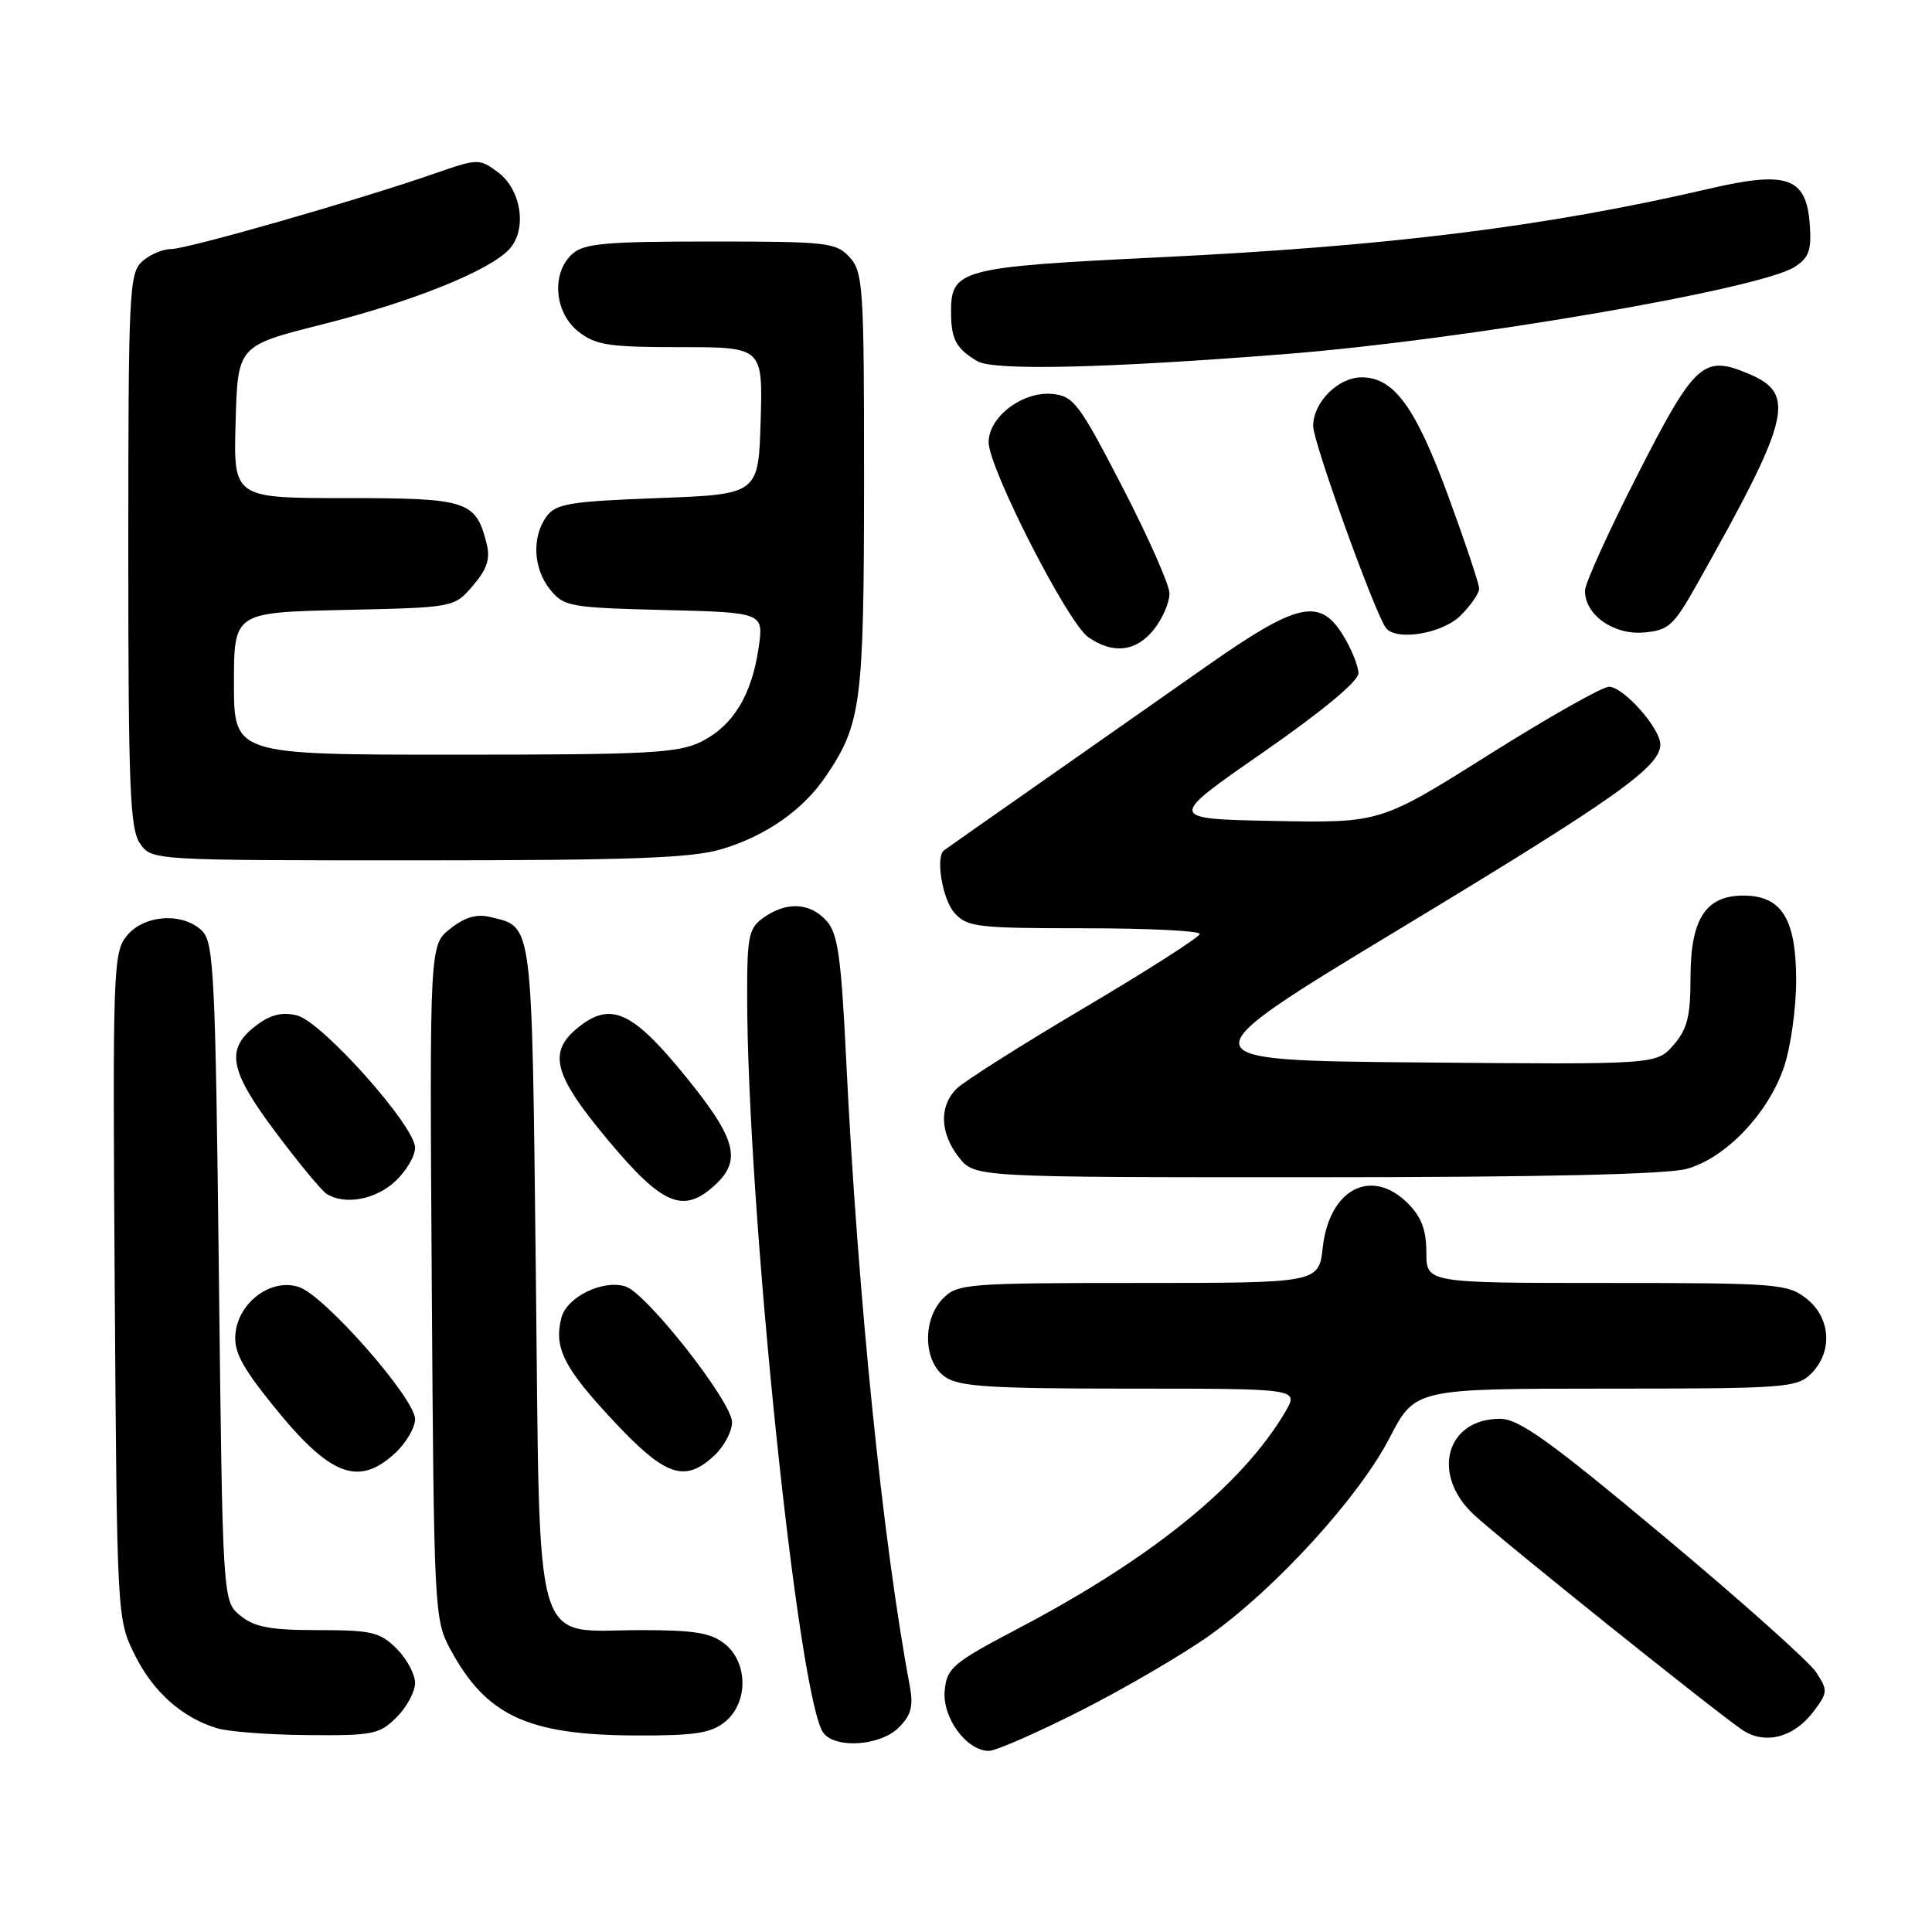 <?xml version="1.0" encoding="UTF-8" standalone="no"?>
<!DOCTYPE svg PUBLIC "-//W3C//DTD SVG 1.1//EN" "http://www.w3.org/Graphics/SVG/1.1/DTD/svg11.dtd" >
<svg xmlns="http://www.w3.org/2000/svg" xmlns:xlink="http://www.w3.org/1999/xlink" version="1.1" viewBox="0 0 256 256">
 <g >
 <path fill="currentColor"
d=" M 143.33 226.61 C 149.17 223.64 156.81 219.17 160.32 216.67 C 169.12 210.39 180.08 198.35 184.12 190.54 C 187.50 184.01 187.50 184.01 212.75 184.00 C 236.66 184.00 238.11 183.89 240.00 182.00 C 242.88 179.12 242.59 174.61 239.37 172.07 C 236.87 170.11 235.49 170.00 212.87 170.00 C 189.00 170.00 189.00 170.00 189.00 165.95 C 189.00 162.99 188.34 161.25 186.55 159.45 C 181.73 154.64 176.15 157.53 175.27 165.29 C 174.74 170.00 174.74 170.00 150.87 170.00 C 128.33 170.00 126.89 170.11 125.00 172.00 C 122.20 174.80 122.32 180.41 125.22 182.44 C 127.07 183.74 131.18 184.00 149.78 184.00 C 172.11 184.00 172.11 184.00 170.31 187.07 C 164.63 196.73 152.65 206.46 135.00 215.74 C 126.25 220.34 125.47 220.99 125.18 223.98 C 124.82 227.57 128.06 232.00 131.03 232.00 C 131.96 232.00 137.49 229.57 143.33 226.61 Z  M 119.09 228.91 C 120.74 227.26 121.05 226.09 120.55 223.39 C 116.98 204.41 113.66 171.74 112.14 140.76 C 111.46 126.73 111.03 123.69 109.51 122.01 C 107.33 119.60 104.25 119.43 101.22 121.56 C 99.22 122.96 99.00 123.96 99.00 131.82 C 99.00 159.90 105.82 225.67 109.15 229.68 C 110.87 231.75 116.70 231.30 119.09 228.91 Z  M 240.33 226.75 C 242.20 224.26 242.21 223.97 240.64 221.57 C 239.72 220.17 230.61 212.04 220.40 203.51 C 205.25 190.85 201.27 188.00 198.75 188.00 C 191.62 188.00 189.59 195.35 195.25 200.66 C 198.65 203.85 226.81 226.43 230.82 229.19 C 233.82 231.25 237.72 230.25 240.33 226.75 Z  M 52.55 227.55 C 53.90 226.20 55.00 224.15 55.00 223.00 C 55.00 221.85 53.90 219.80 52.55 218.45 C 50.35 216.26 49.25 216.00 42.16 216.00 C 35.84 216.00 33.74 215.61 31.86 214.09 C 29.50 212.18 29.50 212.18 29.00 168.62 C 28.55 129.35 28.33 124.90 26.80 123.37 C 24.28 120.85 19.08 121.18 16.80 124.00 C 14.99 126.23 14.92 128.42 15.20 170.42 C 15.50 214.30 15.51 214.52 17.84 219.24 C 20.26 224.16 24.12 227.60 28.79 229.01 C 30.28 229.46 35.68 229.87 40.80 229.91 C 49.39 229.99 50.28 229.81 52.55 227.55 Z  M 96.06 228.16 C 99.15 225.65 99.15 220.35 96.06 217.84 C 94.23 216.36 92.04 216.00 85.00 216.00 C 70.37 216.00 71.59 220.14 71.00 168.62 C 70.46 121.44 70.65 122.90 64.96 121.51 C 63.17 121.07 61.59 121.53 59.67 123.05 C 56.92 125.21 56.92 125.21 57.21 169.85 C 57.49 213.37 57.55 214.60 59.65 218.50 C 64.41 227.33 69.88 229.89 84.14 229.96 C 92.06 229.99 94.18 229.67 96.06 228.16 Z  M 52.35 192.55 C 53.81 191.20 55.00 189.17 55.00 188.04 C 55.00 185.33 43.11 171.77 39.67 170.56 C 36.05 169.28 31.62 172.48 31.20 176.69 C 30.96 179.06 32.01 181.07 36.20 186.26 C 43.71 195.58 47.49 197.05 52.35 192.55 Z  M 94.69 192.83 C 95.96 191.63 97.00 189.66 97.00 188.45 C 97.00 185.77 85.69 171.35 82.88 170.46 C 79.89 169.51 75.07 171.87 74.38 174.63 C 73.38 178.61 74.70 181.22 81.26 188.25 C 88.20 195.67 90.74 196.53 94.69 192.83 Z  M 52.35 156.55 C 53.81 155.20 55.00 153.19 55.00 152.08 C 55.00 149.20 42.67 135.38 39.36 134.55 C 37.44 134.07 35.89 134.43 34.07 135.79 C 29.83 138.94 30.30 141.71 36.48 149.97 C 39.54 154.06 42.60 157.76 43.27 158.19 C 45.66 159.71 49.74 158.97 52.35 156.55 Z  M 94.81 156.96 C 98.30 153.71 97.52 150.85 90.89 142.69 C 84.03 134.23 81.12 132.78 77.07 135.79 C 72.46 139.22 73.12 142.15 80.52 151.02 C 87.81 159.76 90.57 160.91 94.81 156.96 Z  M 223.50 154.88 C 228.65 153.46 234.28 147.57 236.38 141.41 C 237.27 138.79 238.00 133.62 238.00 129.93 C 238.00 121.75 236.09 118.67 231.00 118.67 C 226.00 118.67 224.00 121.77 224.00 129.56 C 224.00 134.69 223.57 136.38 221.75 138.47 C 219.50 141.06 219.50 141.06 188.08 140.78 C 156.66 140.50 156.66 140.50 185.58 123.02 C 214.08 105.80 220.00 101.61 220.00 98.65 C 220.00 96.50 215.12 91.00 213.20 91.00 C 212.31 91.00 205.13 95.06 197.24 100.03 C 182.90 109.05 182.90 109.05 168.79 108.78 C 154.67 108.50 154.67 108.50 167.34 99.71 C 175.20 94.25 180.00 90.27 180.00 89.21 C 179.99 88.27 179.10 86.04 178.01 84.25 C 174.90 79.14 171.97 79.79 159.87 88.28 C 154.17 92.28 144.10 99.34 137.50 103.96 C 130.90 108.58 125.31 112.50 125.08 112.68 C 123.93 113.56 124.89 119.22 126.49 120.99 C 128.16 122.84 129.55 123.00 143.65 123.00 C 152.09 123.00 158.99 123.34 158.98 123.75 C 158.96 124.16 152.11 128.55 143.74 133.50 C 135.37 138.45 127.73 143.29 126.76 144.25 C 124.41 146.58 124.54 150.14 127.07 153.37 C 129.15 156.00 129.15 156.00 174.32 155.99 C 204.21 155.99 220.85 155.61 223.50 154.88 Z  M 95.58 112.53 C 101.48 110.78 106.43 107.32 109.47 102.80 C 114.12 95.92 114.48 93.16 114.49 63.86 C 114.50 38.07 114.37 36.08 112.60 34.11 C 110.80 32.13 109.71 32.00 94.17 32.00 C 80.21 32.00 77.38 32.26 75.83 33.65 C 73.03 36.19 73.44 41.41 76.63 43.93 C 78.93 45.74 80.66 46.00 90.17 46.00 C 101.07 46.00 101.07 46.00 100.79 55.75 C 100.50 65.50 100.50 65.50 87.17 66.00 C 75.46 66.44 73.66 66.74 72.42 68.44 C 70.44 71.15 70.65 75.35 72.91 78.14 C 74.71 80.37 75.55 80.52 88.01 80.83 C 101.20 81.16 101.20 81.16 100.52 85.83 C 99.61 92.10 97.15 96.14 92.97 98.25 C 89.90 99.79 86.11 100.00 60.25 100.00 C 31.00 100.00 31.00 100.00 31.00 90.57 C 31.00 81.15 31.00 81.15 45.59 80.82 C 60.18 80.50 60.18 80.50 62.66 77.61 C 64.52 75.44 64.98 74.06 64.50 72.11 C 63.06 66.34 62.02 66.00 45.81 66.00 C 30.93 66.00 30.93 66.00 31.22 55.90 C 31.50 45.81 31.50 45.81 42.68 42.99 C 54.74 39.96 64.92 35.85 67.52 32.98 C 69.87 30.38 69.08 25.13 65.98 22.82 C 63.51 20.99 63.34 20.99 57.48 23.03 C 47.51 26.50 24.83 33.00 22.68 33.00 C 21.57 33.00 19.83 33.74 18.83 34.65 C 17.12 36.20 17.00 38.72 17.00 72.93 C 17.00 104.46 17.22 109.86 18.56 111.78 C 20.11 114.00 20.11 114.00 55.38 114.00 C 83.47 114.00 91.64 113.70 95.58 112.53 Z  M 152.93 83.37 C 154.07 81.92 154.98 79.78 154.96 78.62 C 154.94 77.45 152.12 71.10 148.71 64.50 C 143.00 53.46 142.26 52.48 139.45 52.20 C 135.52 51.82 131.00 55.23 131.00 58.59 C 131.00 62.02 141.46 82.51 144.19 84.42 C 147.49 86.73 150.57 86.36 152.93 83.37 Z  M 193.55 81.55 C 194.90 80.20 196.00 78.60 196.00 78.00 C 196.00 77.40 194.15 71.87 191.89 65.70 C 187.56 53.93 184.70 50.00 180.44 50.00 C 177.30 50.00 174.00 53.31 174.00 56.46 C 174.00 58.52 181.79 80.24 183.56 83.09 C 184.74 85.01 191.05 84.04 193.55 81.55 Z  M 224.81 77.50 C 237.34 55.24 238.08 52.19 231.62 49.49 C 225.70 47.01 224.55 48.07 217.00 62.87 C 213.17 70.37 210.03 77.29 210.02 78.25 C 209.98 81.44 213.76 84.14 217.77 83.81 C 221.09 83.53 221.74 82.95 224.81 77.50 Z  M 170.50 46.90 C 194.04 45.04 233.21 38.32 237.80 35.37 C 239.71 34.14 240.06 33.16 239.80 29.70 C 239.35 23.49 236.81 22.60 226.50 25.00 C 204.87 30.03 184.13 32.62 153.50 34.10 C 127.19 35.38 125.99 35.70 126.02 41.40 C 126.03 44.96 126.70 46.20 129.50 47.86 C 131.66 49.14 146.56 48.80 170.50 46.90 Z "/>
</g>
</svg>